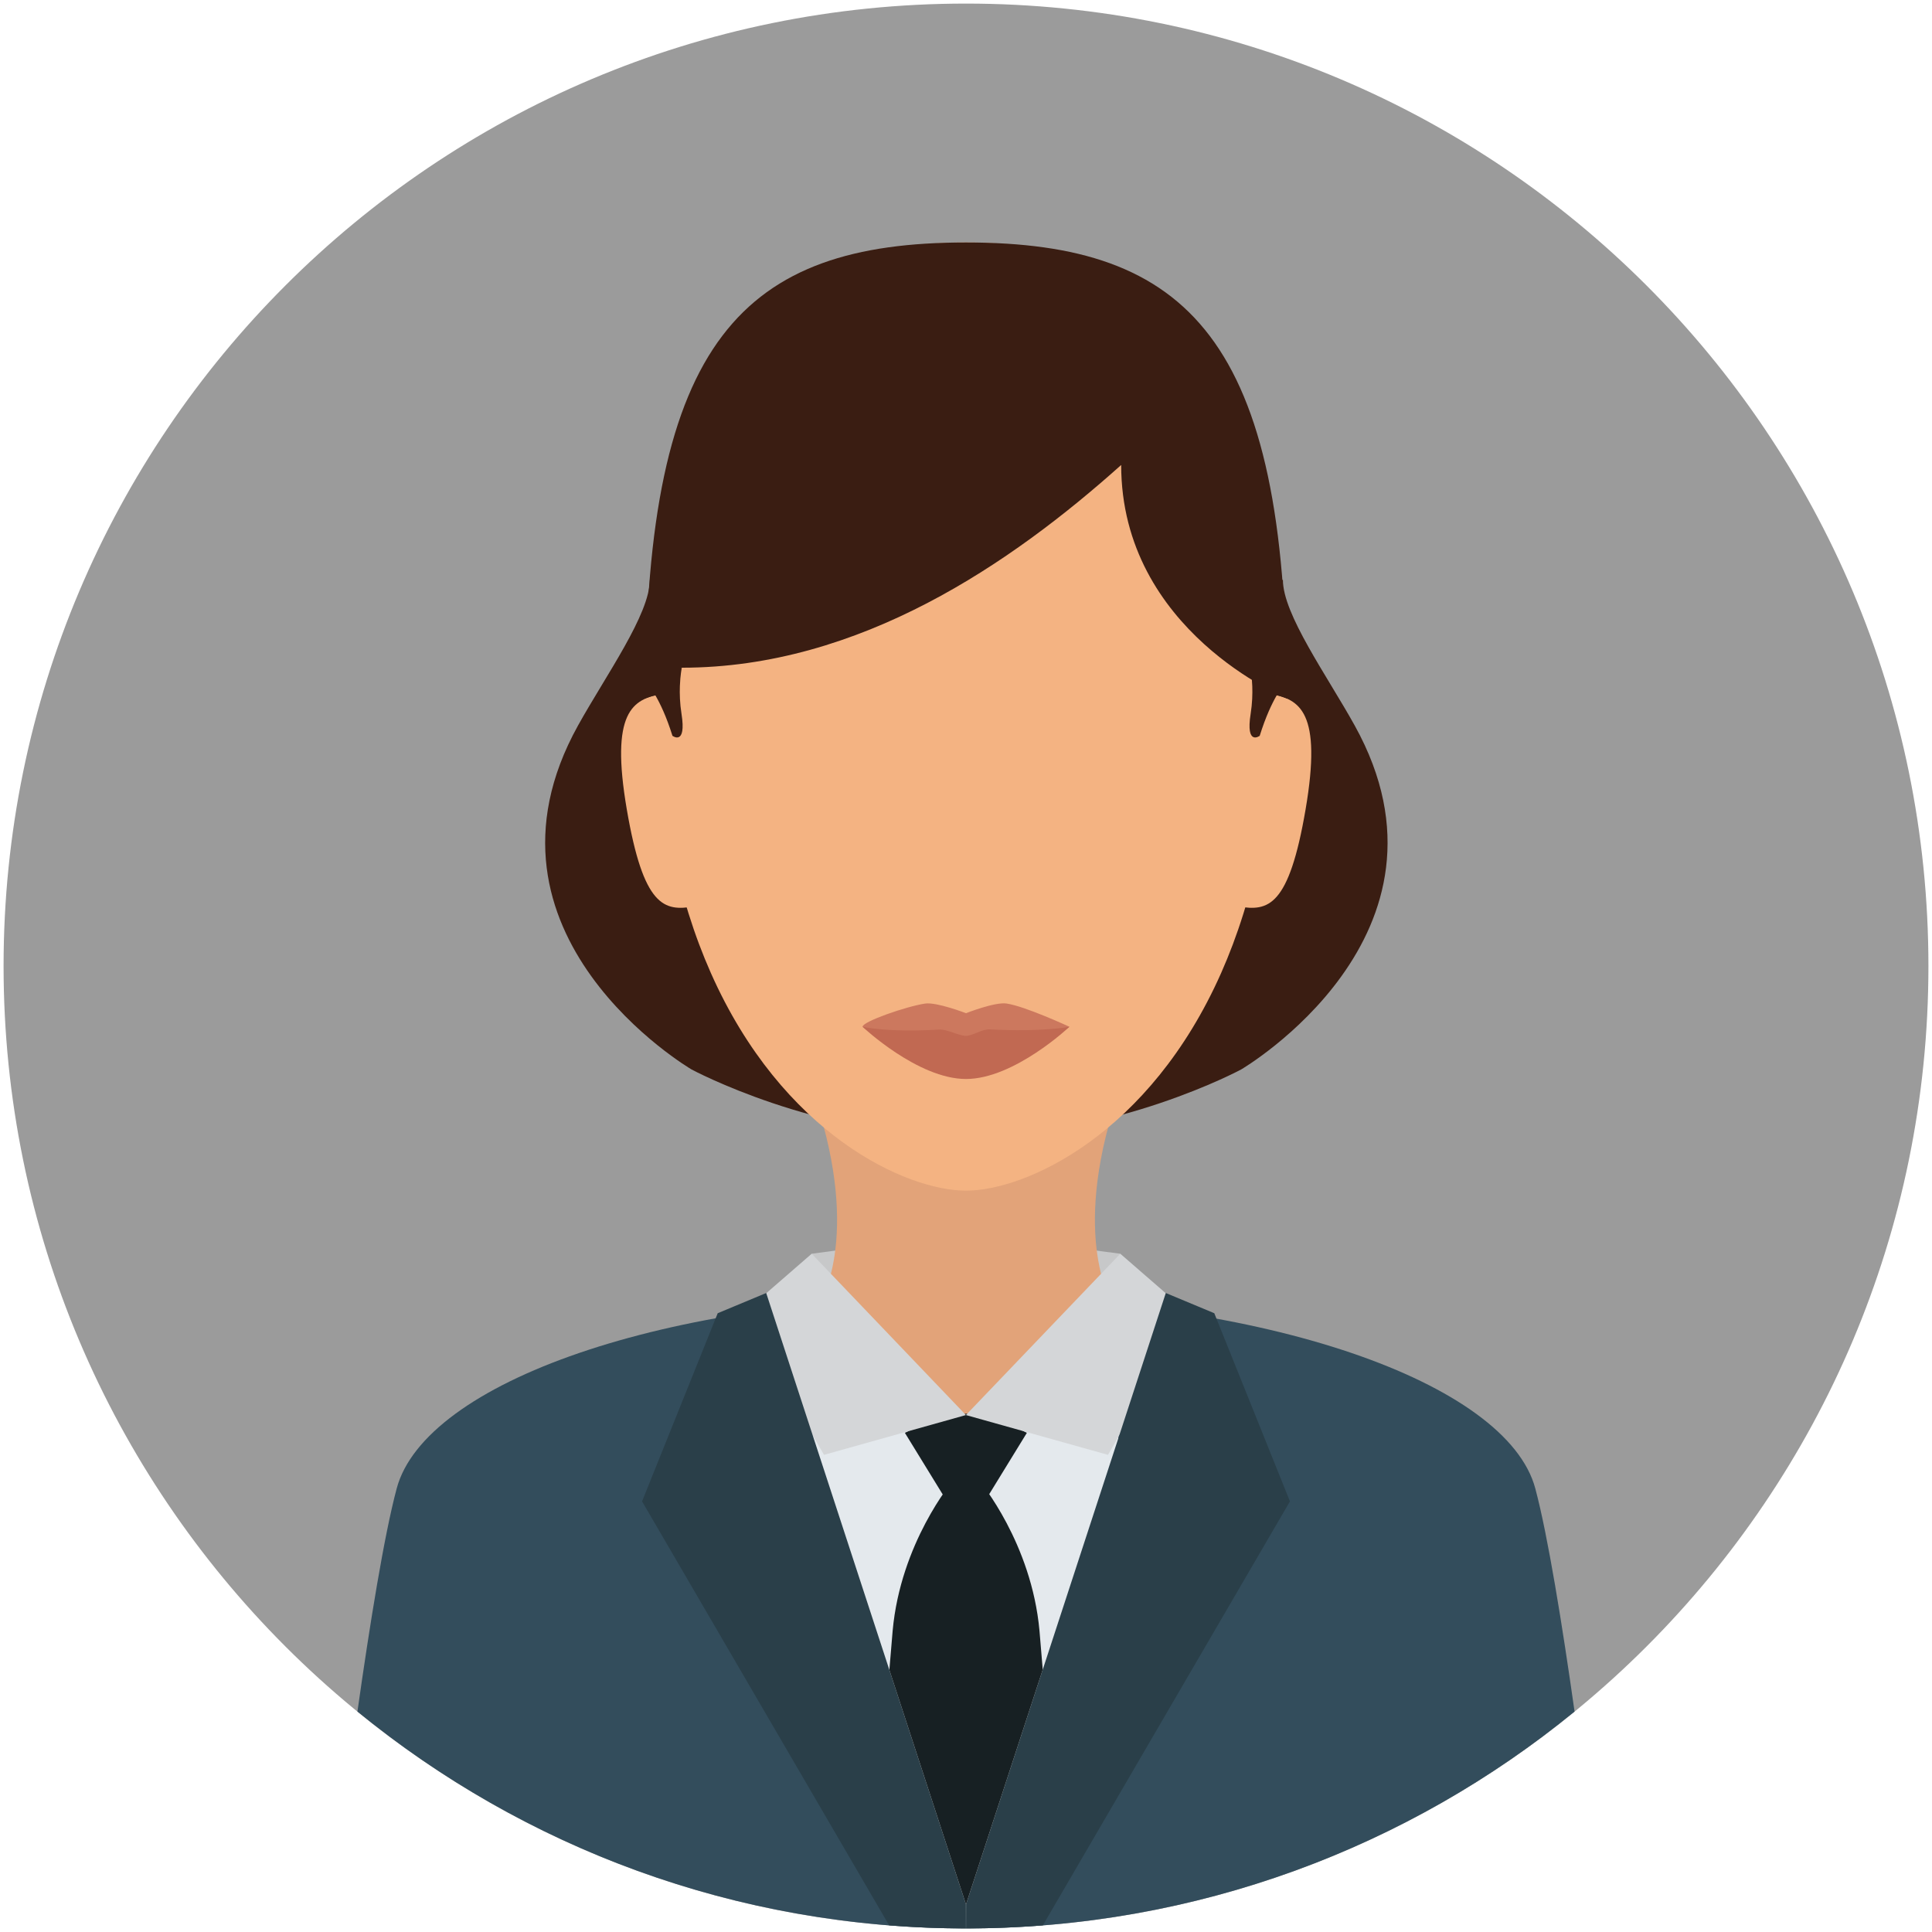 <?xml version="1.0" encoding="UTF-8"?>
<svg width="498px" height="498px" viewBox="0 0 498 498" version="1.1" xmlns="http://www.w3.org/2000/svg" xmlns:xlink="http://www.w3.org/1999/xlink">
    <!-- Generator: Sketch 41 (35326) - http://www.bohemiancoding.com/sketch -->
    <title>female04</title>
    <desc>Created with Sketch.</desc>
    <defs></defs>
    <g id="Page-1" stroke="none" stroke-width="1" fill="none" fill-rule="evenodd">
        <g id="female04">
            <g id="Layer_1">
                <g id="Group">
                    <path d="M497.079,249.006 C497.079,111.984 386.009,0.924 249.003,0.924 C111.991,0.924 0.921,111.984 0.921,249.006 C0.921,386.007 111.991,497.076 249.003,497.076 C386.009,497.076 497.079,386.007 497.079,249.006 L497.079,249.006 Z" id="Shape" fill="#9B9B9B"></path>
                    <path d="M248.666,334.321 C171.5,334.321 109.571,356.375 102.259,383.654 C99,395.812 95.297,418.846 92.133,441.179 C134.88,476.113 189.49,497.076 249.003,497.076 C308.512,497.076 363.119,476.113 405.865,441.18 C402.701,418.847 398.998,395.812 395.739,383.653 C388.427,356.375 325.832,334.321 248.666,334.321 L248.666,334.321 Z" id="Shape" fill="#334D5C"></path>
                    <path d="M249.003,497.076 C249.003,497.076 338.24,334.321 248.612,334.321 C158.984,334.321 249.003,497.076 249.003,497.076 L249.003,497.076 Z" id="Shape" fill="#E4E9ED"></path>
                    <polygon id="Shape" fill="#172023" points="248.969 361.396 233.25 369.338 248.969 394.938 264.688 369.338"></polygon>
                    <polygon id="Shape" fill="#C7C8C9" points="211.088 336.333 248.708 364.406 286.912 336.333 288.773 323.167 248.75 317.917 209.227 323.167"></polygon>
                    <g transform="translate(140, 62)" id="Shape">
                        <path d="M147.89,221.039 L70.11,221.039 C82.246,257.627 71.088,274.333 71.088,274.333 C71.088,274.333 87.916,302.406 108.708,302.406 C129.5,302.406 146.912,274.333 146.912,274.333 C146.912,274.333 135.754,257.627 147.89,221.039 L147.89,221.039 Z" fill="#E2A379"></path>
                        <path d="M109,231 C70.333,231 38.247,213.66 38.247,213.66 C38.247,213.66 -21,179 9,125 C16.189,112.06 27.5,96.333 27.5,87.478 L109,86.501 L109,231 L109,231 Z" fill="#3A1D12"></path>
                        <path d="M109.187,231 C147.854,231 179.94,213.66 179.94,213.66 C179.94,213.66 239.188,179 209.188,125 C201.999,112.06 190.688,96.333 190.688,87.478 L109.188,86.501 L109.188,231 L109.187,231 Z" fill="#3A1D12"></path>
                        <path d="M188.753,114.096 C188.753,21.667 153.046,0.5 109.001,0.5 C64.954,0.5 29.247,21.667 29.247,114.096 C29.247,145.362 34.842,169.861 43.22,188.769 C61.652,230.367 93.555,244.905 109.001,244.905 C124.447,244.905 156.35,230.367 174.781,188.769 C183.158,169.861 188.753,145.362 188.753,114.096 L188.753,114.096 Z" fill="#F4B382"></path>
                        <g transform="translate(20, 116)" fill="#F4B382">
                            <path d="M1.564,30.629 C5.867,55.788 11.209,56.958 18.832,55.654 L10.686,0.883 C3.062,2.187 -2.736,5.47 1.564,30.629 L1.564,30.629 Z"></path>
                            <path d="M167.412,0.883 L159.266,55.654 C166.891,56.958 172.233,55.788 176.534,30.629 C180.835,5.47 175.035,2.187 167.412,0.883 L167.412,0.883 Z"></path>
                        </g>
                        <path d="M191.666,118 C191.666,25.572 166.333,0.5 109,0.5 C51.667,0.5 26.334,25.572 26.334,118 L35.792,110.11 C81.608,110.11 120.719,83.166 149,57.853 C149,100.667 191.666,118 191.666,118 L191.666,118 Z" fill="#3A1D12"></path>
                        <path d="M135.666,202.667 C135.666,202.667 121.426,212.25 109,212.25 C96.574,212.25 82.334,202.667 82.334,202.667 C82.334,201.307 93.641,197.41 98.439,196.687 C101.433,196.236 109,199.167 109,199.167 C109,199.167 116.461,196.228 119.432,196.667 C124.303,197.387 135.666,202.667 135.666,202.667 L135.666,202.667 Z" fill="#CC785E"></path>
                        <path d="M135.666,202.667 C135.666,202.667 121.426,216.125 109,216.125 C96.574,216.125 82.334,202.667 82.334,202.667 C82.334,202.667 88.825,204.194 101.975,203.384 C104.192,203.247 107.076,205.001 109,205.001 C110.666,205.001 113.176,203.228 115.127,203.333 C128.783,204.065 135.666,202.667 135.666,202.667 L135.666,202.667 Z" fill="#C16952"></path>
                        <g transform="translate(26, 110)" fill="#3A1D12">
                            <path d="M9.667,12 C9.24,9.301 9.177,6.834 9.248,4.853 C9.351,2.002 9.734,0.166 9.734,0.166 L0.359,3.666 C0.341,5.094 0.334,6.538 0.334,7.999 C0.334,7.999 1.346,7.674 3.133,7.055 C3.048,7.084 2.958,7.116 2.877,7.143 C4.165,9.333 5.78,12.695 7.334,17.665 C7.334,17.667 10.996,20.395 9.667,12 L9.667,12 Z"></path>
                            <path d="M156.791,4.875 C156.861,6.853 156.797,9.311 156.371,12.001 C155.043,20.395 158.705,17.668 158.705,17.668 C160.255,12.708 161.859,9.346 163.137,7.152 C164.756,7.709 165.666,8.001 165.666,8.001 C165.666,6.535 165.658,5.086 165.641,3.654 L156.304,0.168 C156.304,0.167 156.689,2.012 156.791,4.875"></path>
                        </g>
                    </g>
                    <polygon id="Shape" fill="#D4D6D8" points="306.666 338.713 288.773 323.167 248.979 364.75 285.598 375.009"></polygon>
                    <polygon id="Shape" fill="#D4D6D8" points="191.333 338.713 209.227 323.167 248.979 364.75 212.402 375.009"></polygon>
                    <g transform="translate(165, 333)" id="Shape" fill="#2A3F49">
                        <polygon points="33.616 3.708 33.61 3.708"></polygon>
                        <path d="M32.5,0.292 L33.616,3.709 L83.979,157.834 L83.988,164.077 C77.324,164.077 70.723,163.81 64.192,163.294 L0.5,54.001 L20,5.5 L32.5,0.292 L32.5,0.292 Z"></path>
                        <path d="M147.422,5.259 C147.415,5.258 147.407,5.257 147.4,5.256 C147.407,5.257 147.415,5.258 147.422,5.259 L147.422,5.259 L147.422,5.259 Z"></path>
                        <path d="M140.838,4.463 C140.928,4.473 141.018,4.484 141.108,4.494 C141.018,4.484 140.928,4.474 140.838,4.463 L140.838,4.463 Z"></path>
                        <polygon points="134.362 3.774 134.362 3.774 134.372 3.775"></polygon>
                        <path d="M148,5.5 L147.423,5.259 C147.418,5.259 147.413,5.258 147.408,5.257 C147.413,5.258 147.418,5.258 147.422,5.259 L135.5,0.292 L134.362,3.775 L84.022,157.834 L84.013,164.077 C90.677,164.077 97.278,163.81 103.808,163.295 L167.5,54.001 L148,5.5 L148,5.5 Z"></path>
                    </g>
                    <path d="M249.021,490.833 L268.78,430.364 C268.488,426.656 268.206,423.277 267.943,420.365 C265.901,397.731 252.548,381.833 252.548,381.833 L249.031,381.833 L249.005,382.575 L249.005,381.833 L245.488,381.833 C245.488,381.833 232.134,397.731 230.092,420.365 C229.827,423.301 229.543,426.71 229.248,430.453 L248.978,490.832 L249.021,490.832 L249.021,490.833 Z" id="Shape" fill="#172023"></path>
                </g>
            </g>
        </g>
    </g>
</svg>
